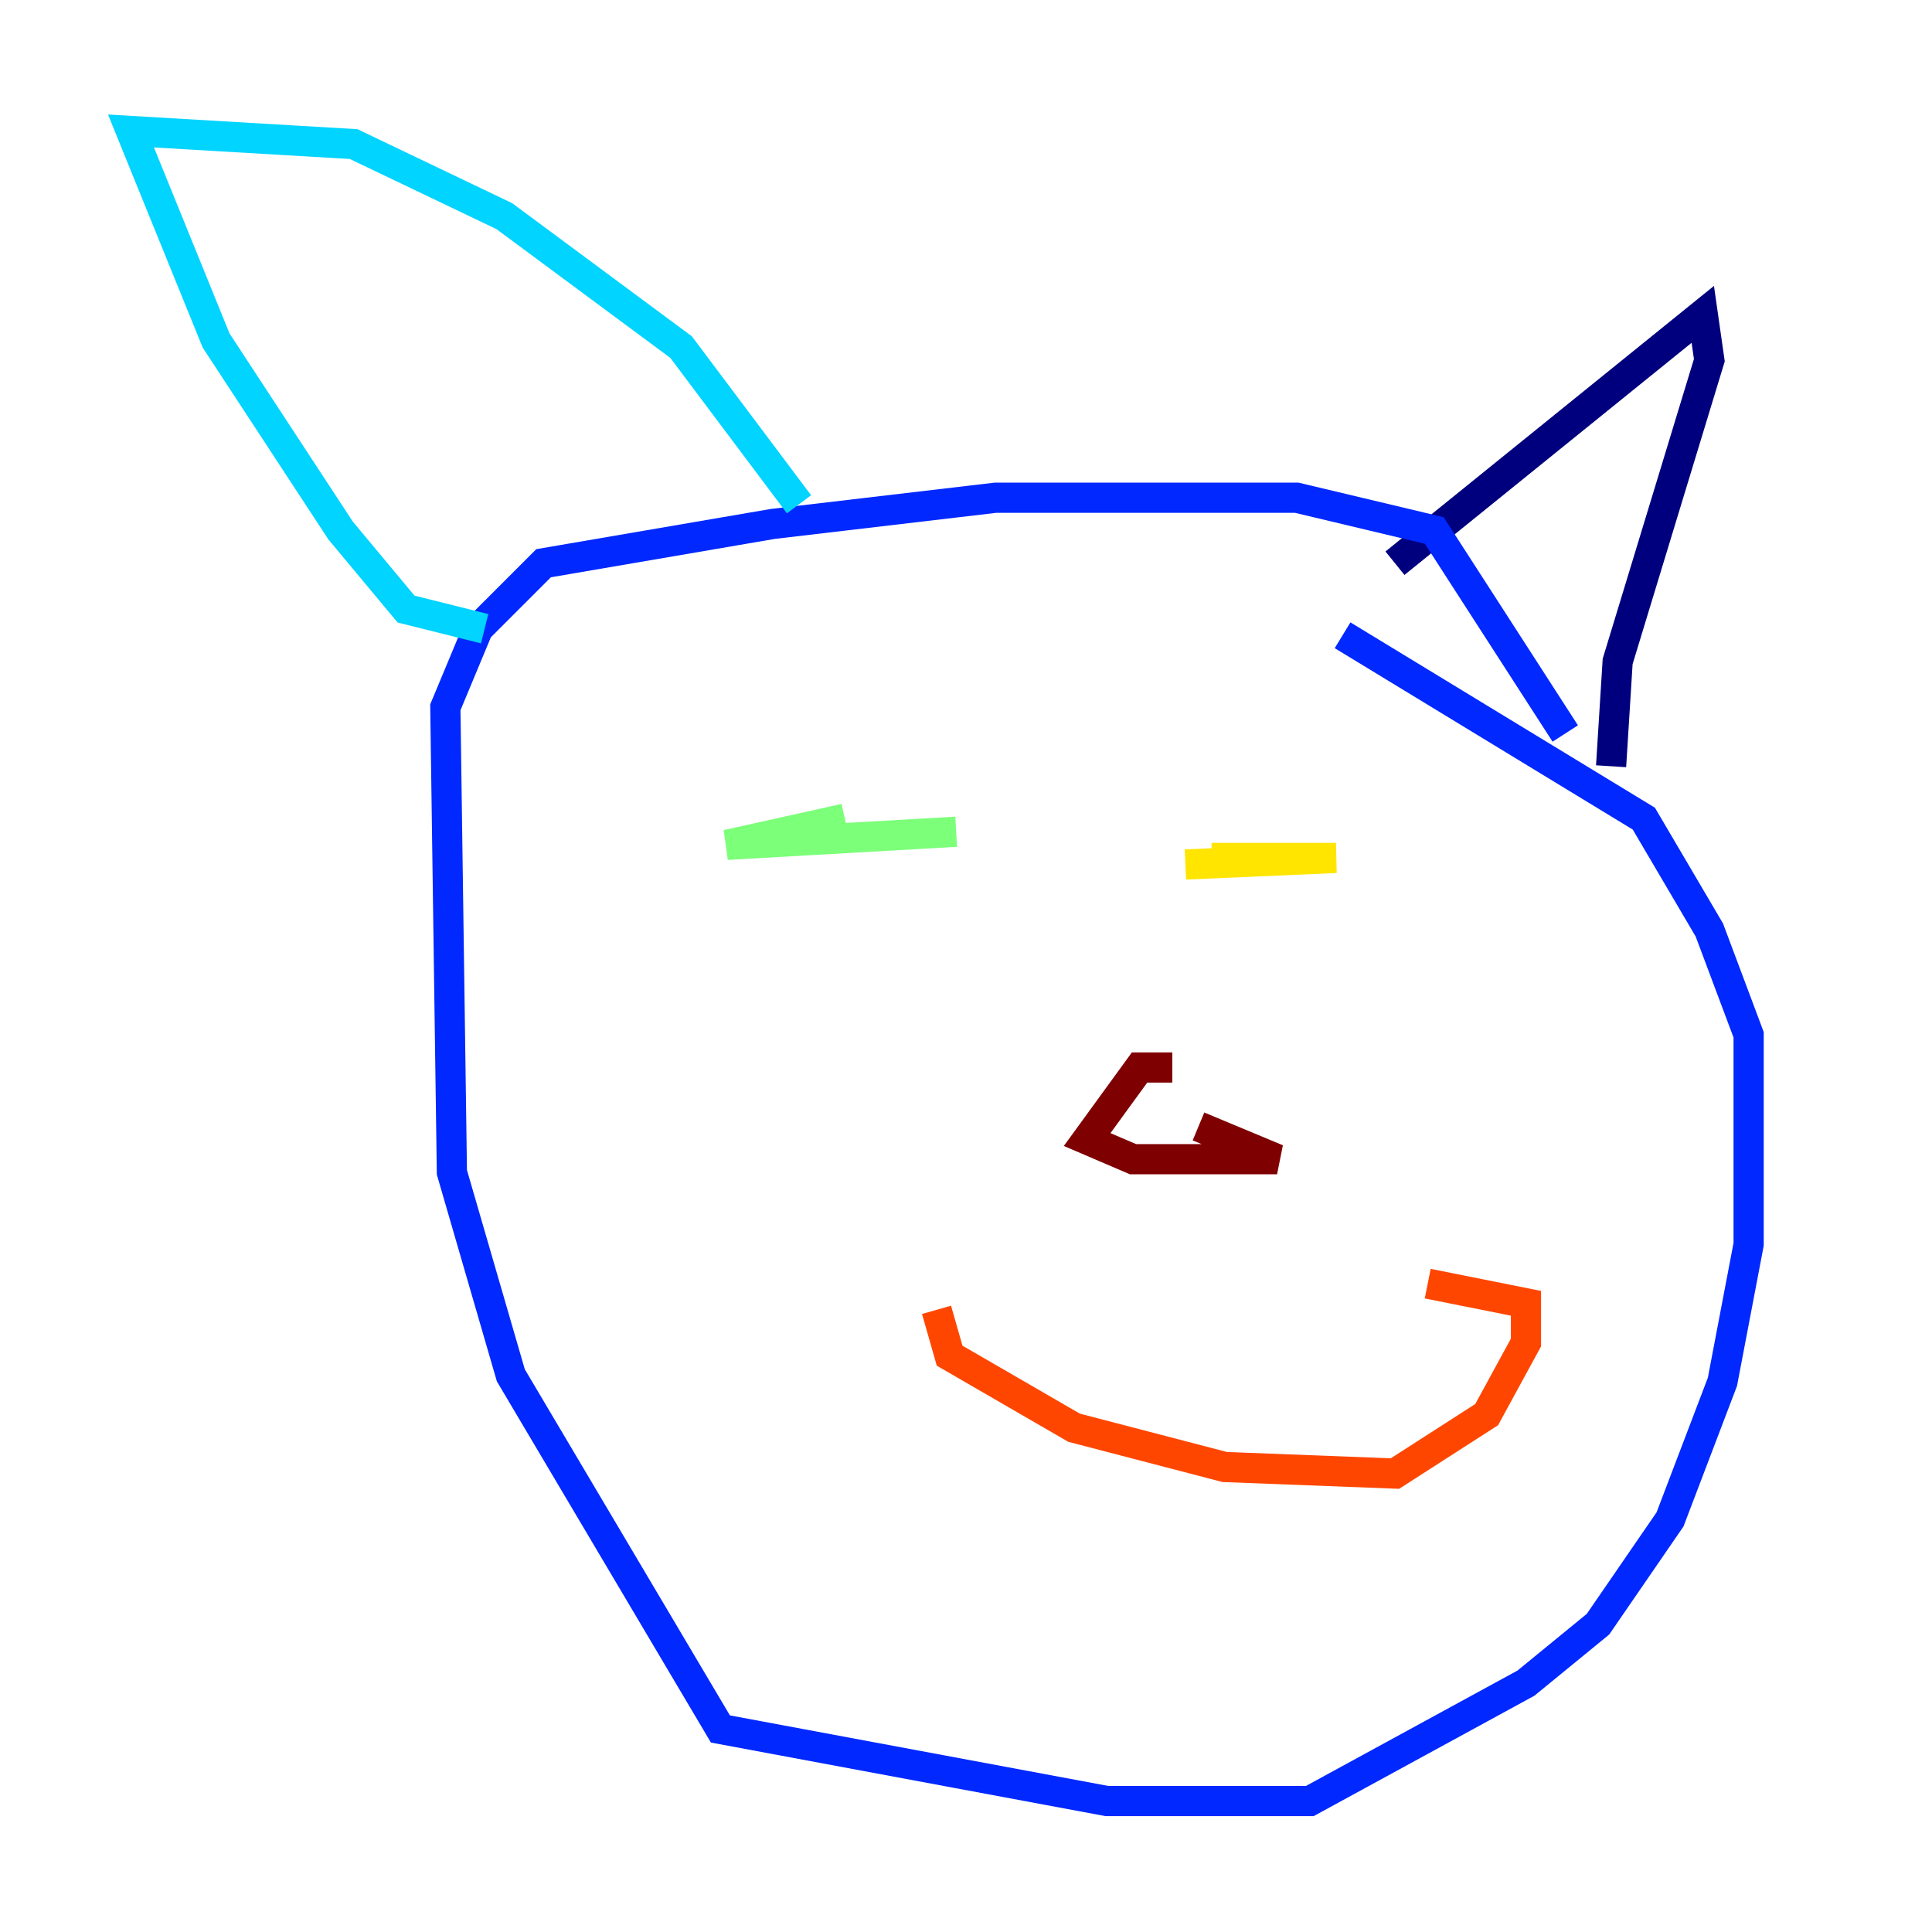 <?xml version="1.0" encoding="utf-8" ?>
<svg baseProfile="tiny" height="128" version="1.2" viewBox="0,0,128,128" width="128" xmlns="http://www.w3.org/2000/svg" xmlns:ev="http://www.w3.org/2001/xml-events" xmlns:xlink="http://www.w3.org/1999/xlink"><defs /><polyline fill="none" points="92.42,37.315 112.814,20.827 113.248,23.864 107.173,43.824 106.739,50.766" stroke="#00007f" stroke-width="2" /><polyline fill="none" points="103.702,48.597 95.024,35.146 85.912,32.976 65.953,32.976 51.2,34.712 36.014,37.315 31.675,41.654 29.505,46.861 29.939,77.668 33.844,91.119 47.729,114.549 73.329,119.322 86.78,119.322 101.098,111.512 105.871,107.607 110.644,100.664 114.115,91.552 115.851,82.441 115.851,68.556 113.248,61.614 108.909,54.237 88.949,42.088" stroke="#0028ff" stroke-width="2" /><polyline fill="none" points="32.108,41.654 26.902,40.352 22.563,35.146 14.319,22.563 8.678,8.678 23.43,9.546 33.41,14.319 45.125,22.997 52.936,33.41" stroke="#00d4ff" stroke-width="2" /><polyline fill="none" points="55.973,54.237 48.163,55.973 63.349,55.105" stroke="#7cff79" stroke-width="2" /><polyline fill="none" points="80.271,56.841 88.515,56.841 78.536,57.275" stroke="#ffe500" stroke-width="2" /><polyline fill="none" points="62.047,86.78 62.915,89.817 71.159,94.59 81.139,97.193 92.42,97.627 98.495,93.722 101.098,88.949 101.098,86.346 94.59,85.044" stroke="#ff4600" stroke-width="2" /><polyline fill="none" points="77.668,70.725 75.498,70.725 72.027,75.498 75.064,76.8 84.61,76.8 79.403,74.63" stroke="#7f0000" stroke-width="2" /></svg>